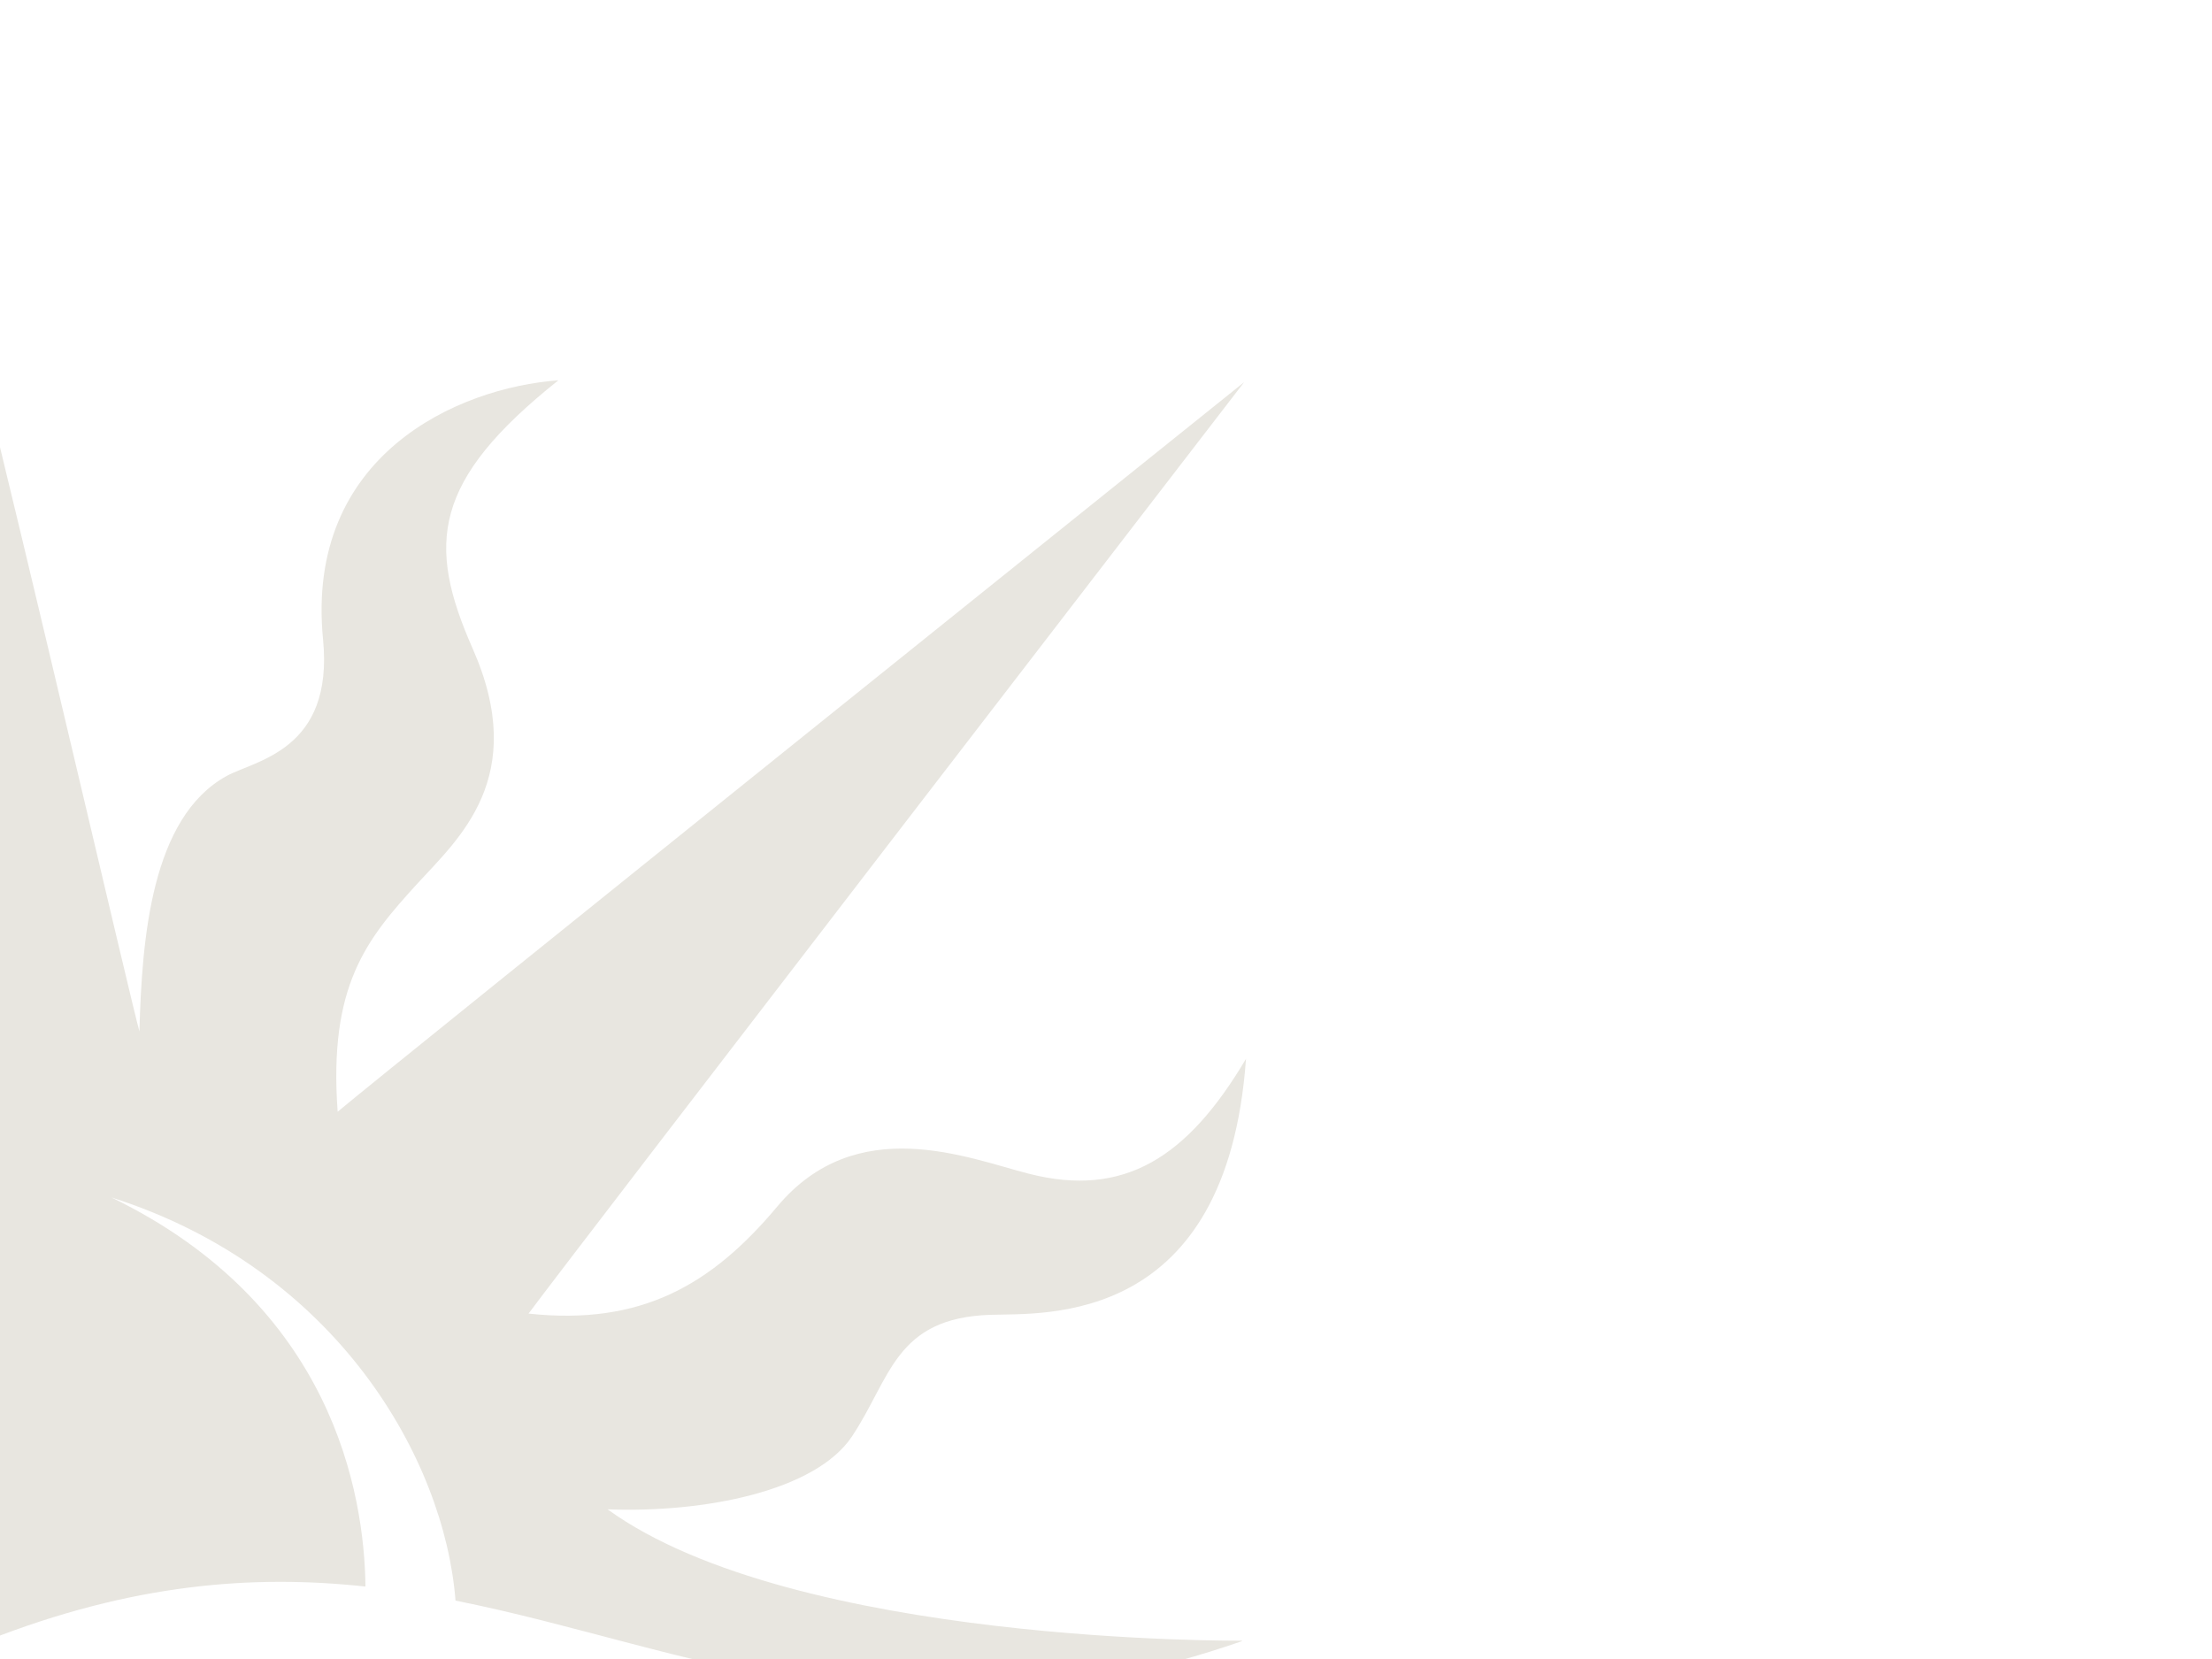 <?xml version="1.0" encoding="UTF-8" standalone="no"?>
<!-- Created with Inkscape (http://www.inkscape.org/) -->

<svg
   xmlns:dc="http://purl.org/dc/elements/1.1/"
   xmlns:cc="http://creativecommons.org/ns#"
   xmlns:rdf="http://www.w3.org/1999/02/22-rdf-syntax-ns#"
   xmlns:svg="http://www.w3.org/2000/svg"
   xmlns="http://www.w3.org/2000/svg"
   xmlns:sodipodi="http://sodipodi.sourceforge.net/DTD/sodipodi-0.dtd"
   xmlns:inkscape="http://www.inkscape.org/namespaces/inkscape"
   width="453.543"
   height="340.157"
   id="svg4082"
   version="1.1"
   inkscape:version="0.48.3.1 r9886"
   sodipodi:docname="UoB-watermark.svg">
  <defs
     id="defs4084">
    <clipPath
       clipPathUnits="userSpaceOnUse"
       id="clipPath4099">
      <path
         style="fill:#000000;stroke:none"
         d="m -1.2656641e-5,712.205 0,340.157 453.543,0 0,-340.157 z"
         id="path4101"
         inkscape:connector-curvature="0"
         sodipodi:nodetypes="ccccc" />
    </clipPath>
  </defs>
  <sodipodi:namedview
     id="base"
     pagecolor="#ffffff"
     bordercolor="#666666"
     borderopacity="1.0"
     inkscape:pageopacity="0.0"
     inkscape:pageshadow="2"
     inkscape:zoom="1.4"
     inkscape:cx="211.51309"
     inkscape:cy="112.71805"
     inkscape:document-units="mm"
     inkscape:current-layer="layer1"
     showgrid="false"
     units="mm"
     inkscape:snap-page="false"
     inkscape:window-width="1280"
     inkscape:window-height="965"
     inkscape:window-x="0"
     inkscape:window-y="27"
     inkscape:window-maximized="1" />
  <g
     inkscape:label="Layer 1"
     inkscape:groupmode="layer"
     id="layer1"
     transform="translate(0,-712.205)">
    <path
       d="m 74.936,1037.506 c -0.237,-18.975 -6.679,-57.762 -52.078,-79.775 46.101,14.647 68.274,53.596 70.541,82.657 48.397,9.646 91.348,32.423 161.086,8.373 l 0.24,-0.155 c 0,0 -91.769,0.837 -130.145,-26.927 19.822,0.748 42.635,-3.737 50.112,-14.959 7.97,-11.953 8.791,-24.298 28.425,-24.931 11.031,-0.356 48.434,2.436 52.357,-52.483 -11.968,20.197 -24.931,28.549 -44.505,23.562 -12.495,-3.184 -35.306,-12.746 -51.608,6.731 -13.464,16.08 -27.922,24.435 -50.988,21.94 9.228,-12.464 146.726,-190.978 146.726,-190.978 0,0 -176.146,141.364 -185.867,149.593 -1.87,-25.806 5.858,-35.28 16.204,-46.623 8.464,-9.282 23.185,-21.85 11.467,-48.371 -9.471,-21.442 -8.226,-34.407 17.58,-54.976 -20.571,1.498 -51.959,15.334 -48.247,53.108 2.247,22.813 -13.918,24.786 -19.82,28.046 -15.334,8.479 -17.33,33.162 -17.826,52.359 -1.746,-6.232 -24.055,-102.164 -31.909,-133.206 -0.005,0.013 -0.002,258.116 -0.002,258.116 l 0.592,0 c 29.895,-11.772 54.761,-13.572 77.664,-11.101"
       id="path3012"
       inkscape:connector-curvature="0"
       style="fill:#e8e6e0;fill-opacity:1;fill-rule:nonzero;stroke:none"
       clip-path="url(#clipPath4099)" />
  </g>
</svg>

